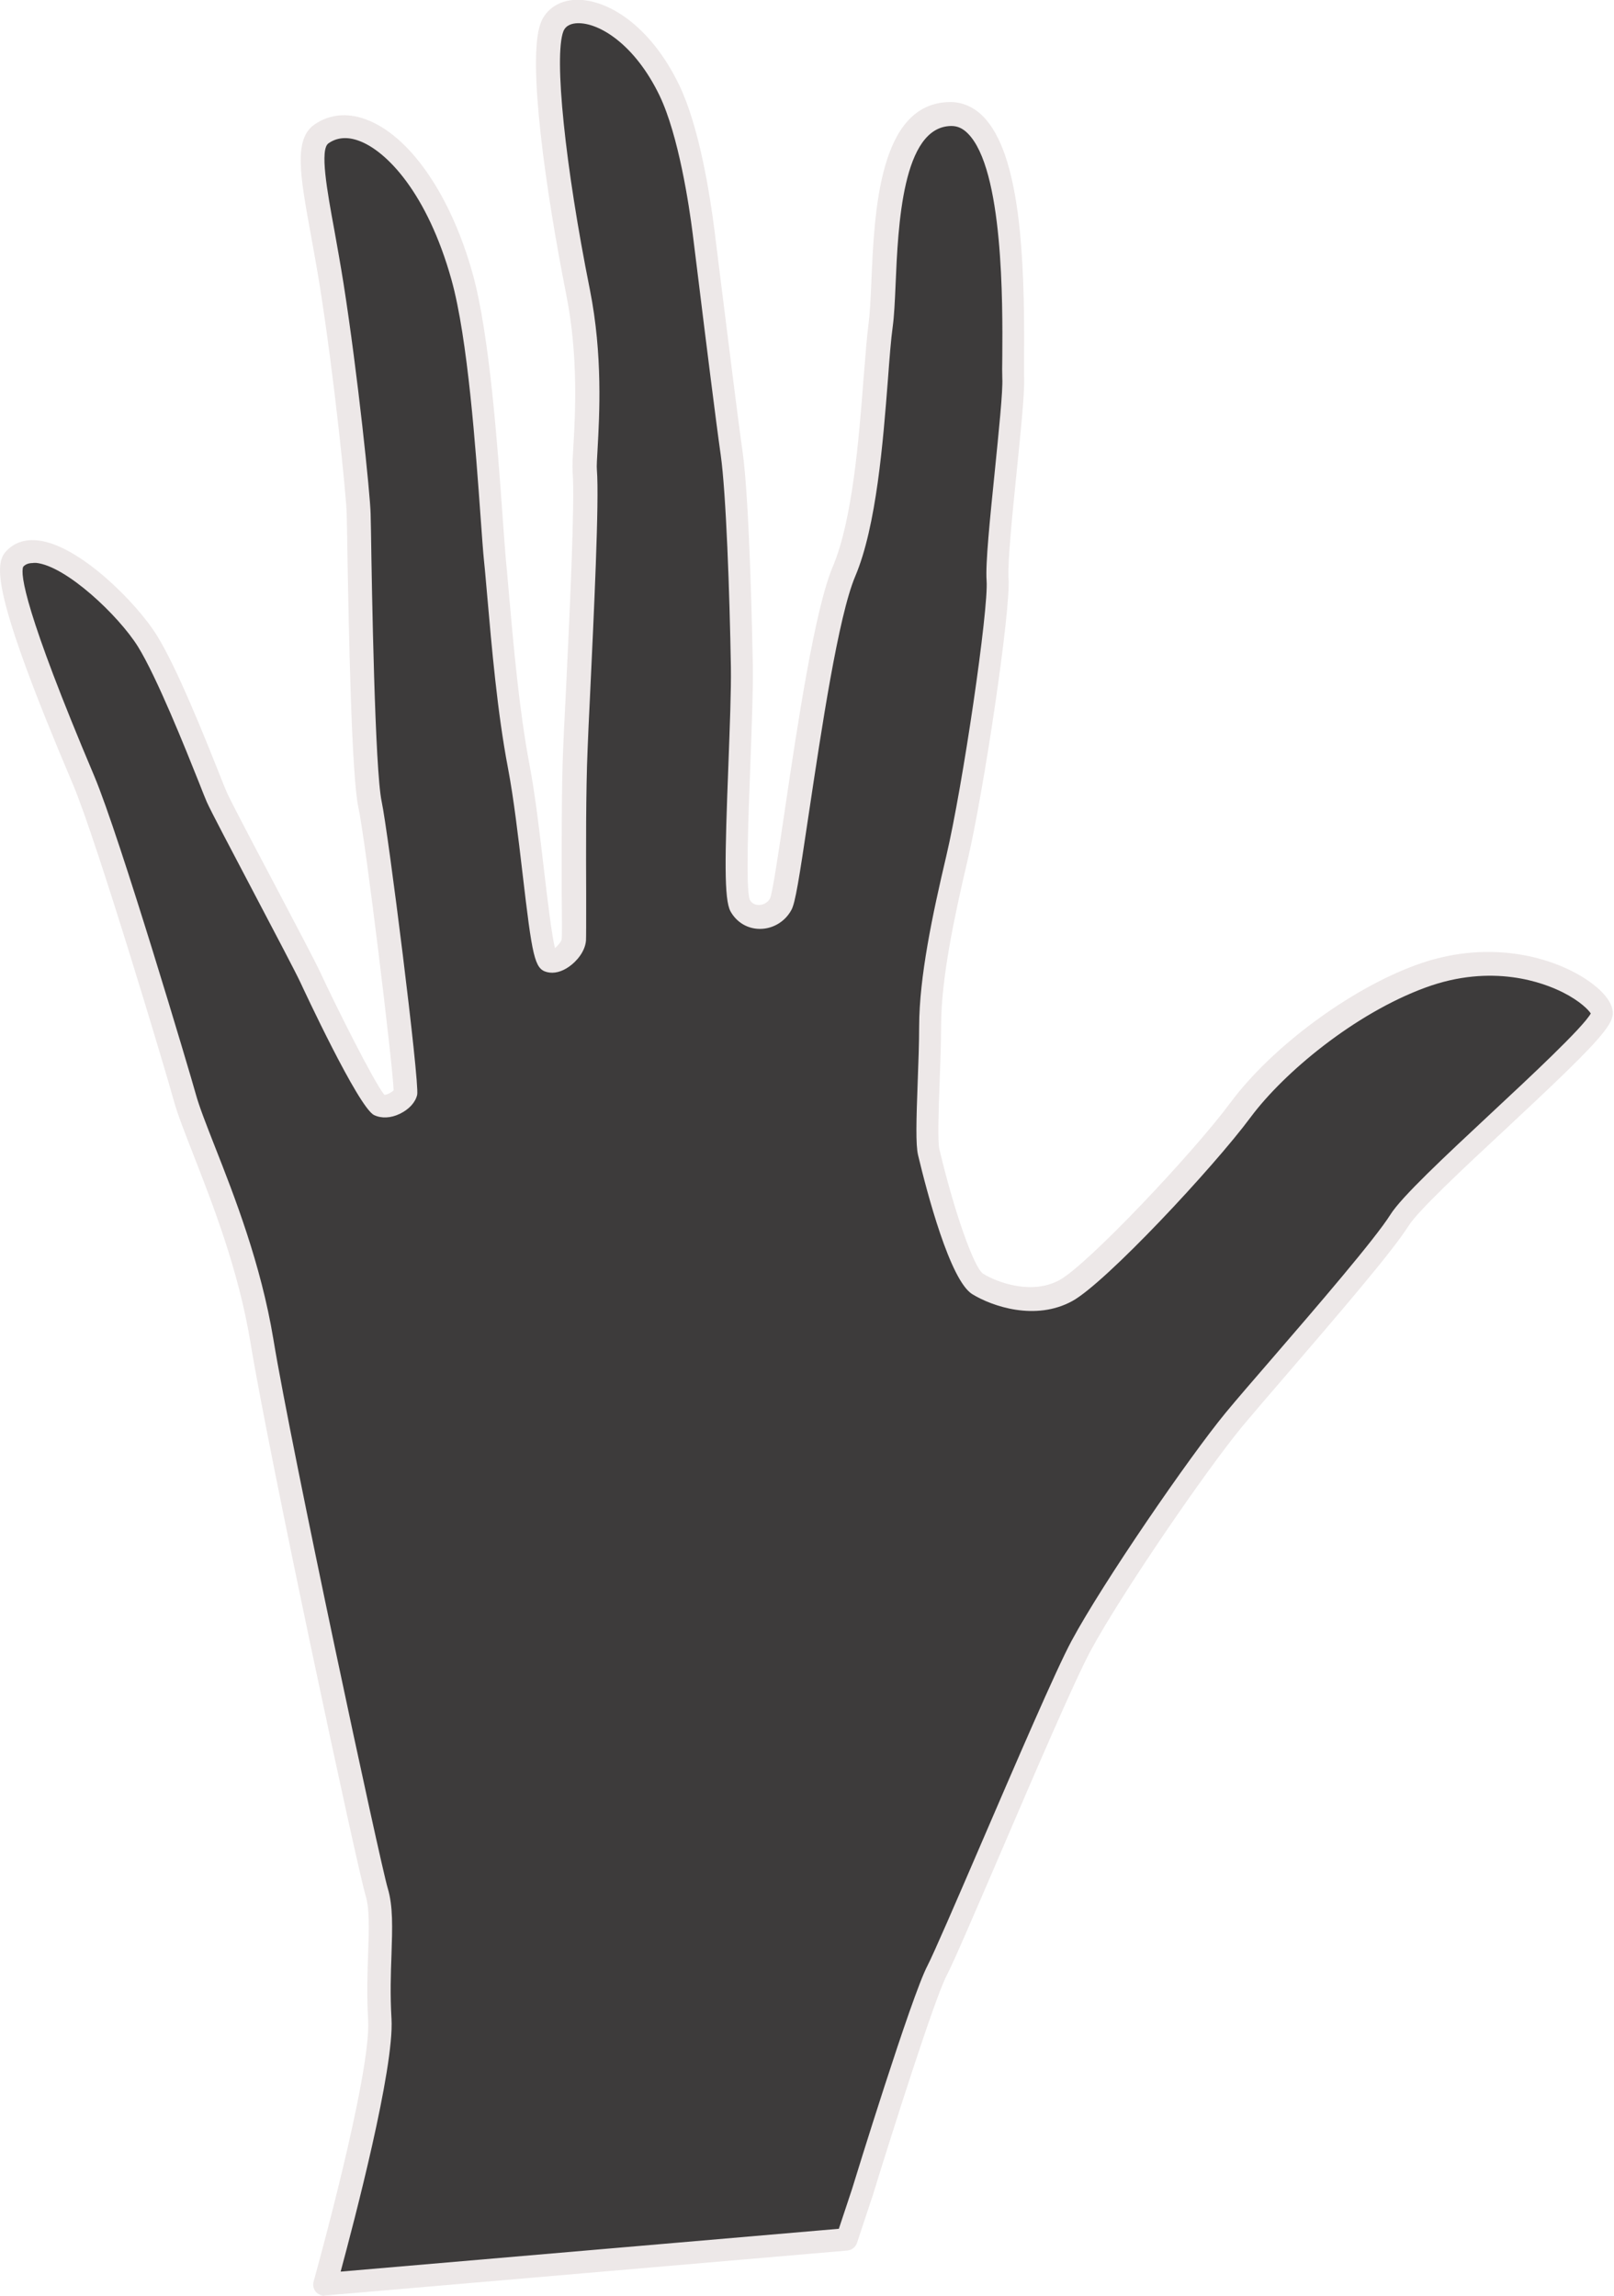<?xml version="1.0" encoding="UTF-8"?>
<svg id="Layer_2" data-name="Layer 2" xmlns="http://www.w3.org/2000/svg" viewBox="0 0 90.45 128.65">
  <defs>
    <style>
      .cls-1 {
        fill: #ede8e8;
      }

      .cls-2 {
        fill: #3d3b3b;
      }
    </style>
  </defs>
  <g id="Layer_1-2" data-name="Layer 1">
    <g>
      <path class="cls-2" d="m18.2,128s3.26-11.64,3.08-14.85c-.19-3.21.29-5.6-.18-7.17-.47-1.57-5.43-24.78-6.43-30.85-1-6.07-3.69-11.31-4.33-13.67-.34-1.27-4.28-14.49-5.66-17.74C1.85,37.05.08,32.12.83,31.32c1.61-1.73,6.03,2.39,7.4,4.59,1.37,2.19,3.52,7.9,3.91,8.79.39.89,4.7,8.93,5.25,10.1.54,1.17,3.31,6.86,3.82,7.12.52.26,1.41-.26,1.5-.69.09-.43-1.54-14.1-1.99-16.15-.44-2.05-.6-14.29-.63-16.26-.02-1.03-.7-7.73-1.51-12.83-.73-4.63-1.66-7.72-.57-8.47,2.28-1.59,6.08,1.58,7.88,8.01,1.2,4.31,1.59,13.39,1.85,15.92s.58,7.56,1.33,11.52c.76,3.96,1.16,10.78,1.7,10.91.54.14,1.34-.63,1.39-1.2.05-.57-.07-7.12.09-10.69.15-3.57.7-13.46.53-15.59-.08-.94.58-5.24-.37-10.01-1.28-6.42-2.11-13.11-1.46-14.84.66-1.74,4.35-1.08,6.58,3.53,1.01,2.09,1.63,5.61,1.92,7.95.3,2.34,1.24,10.04,1.58,12.37s.51,8.48.57,11.97-.62,12.46-.1,13.39c.51.93,1.81.82,2.29-.07.48-.89,1.99-14.96,3.54-18.64,1.56-3.68,1.68-11.02,2.06-13.83.38-2.8-.28-11.74,3.89-11.81,4.18-.07,3.44,13.13,3.53,14.74s-1,9.6-.87,11.34c.13,1.74-1.41,11.91-2.28,15.62s-1.49,6.85-1.5,9.39c-.01,2.54-.28,6.22-.08,7.07s1.65,6.71,2.74,7.39c1.09.67,3.24,1.32,4.96.37,1.71-.95,7.7-7.32,9.78-10.12,2.08-2.8,6.21-6.06,10.08-7.48,5.61-2.07,10.07.97,10.17,2.06s-10.1,9.6-11.36,11.61c-1.26,2.01-7.24,8.71-9.28,11.17-2.04,2.46-6.82,9.43-8.56,12.66-1.49,2.76-7.2,16.54-8.08,18.21-.87,1.67-4.18,12.43-4.18,12.43l-.87,2.63-29.27,2.52Z"/>
      <path class="cls-1" d="m18.2,128.65c-.19,0-.38-.09-.5-.23-.14-.16-.18-.38-.12-.59.03-.12,3.23-11.57,3.05-14.63-.08-1.41-.04-2.65,0-3.74.05-1.39.09-2.49-.15-3.28-.47-1.55-5.41-24.62-6.44-30.93-.67-4.1-2.14-7.82-3.2-10.54-.5-1.28-.9-2.3-1.11-3.07-.38-1.41-4.3-14.51-5.63-17.66C-.52,33.12-.3,31.58.35,30.88c.3-.32.84-.69,1.74-.6,2.36.23,5.6,3.56,6.68,5.29,1.13,1.8,2.7,5.73,3.54,7.84.19.49.34.85.42,1.03.19.43,1.48,2.89,2.63,5.06,1.2,2.28,2.34,4.44,2.61,5.03.81,1.75,2.99,6.12,3.57,6.82.14,0,.42-.14.52-.26-.05-1.41-1.57-13.99-1.98-15.87-.37-1.7-.54-9.62-.63-15.44l-.02-.95c-.02-1.04-.7-7.71-1.5-12.75-.17-1.06-.35-2.04-.51-2.93-.61-3.34-.97-5.35.2-6.17.82-.57,1.81-.68,2.86-.3,2.46.89,4.77,4.21,6.01,8.66.95,3.41,1.4,9.74,1.67,13.52.08,1.08.14,1.95.19,2.51.06.56.11,1.23.18,1.99.24,2.7.56,6.41,1.14,9.47.33,1.72.59,3.97.82,5.95.19,1.61.42,3.55.61,4.35.17-.14.37-.38.38-.52.02-.18.01-1.29,0-2.47,0-2.35-.02-5.9.08-8.2.03-.73.08-1.74.14-2.89.21-4.37.53-10.97.39-12.62-.02-.28,0-.71.04-1.37.1-1.77.3-5.06-.4-8.57-1.14-5.74-2.2-13.16-1.43-15.2.29-.77,1.02-1.26,1.94-1.3,1.73-.07,4.18,1.37,5.82,4.77,1.12,2.32,1.72,6.1,1.98,8.15l.33,2.66c.4,3.17.99,7.97,1.24,9.7.4,2.8.55,10.52.58,12.04.02,1.32-.06,3.38-.14,5.55-.11,2.93-.27,6.95-.03,7.56.13.24.35.29.51.29h0c.21,0,.48-.1.63-.38.14-.34.49-2.7.83-4.99.7-4.73,1.67-11.2,2.68-13.59,1.11-2.61,1.47-7.24,1.73-10.61.1-1.23.18-2.29.28-3.05.07-.53.11-1.33.15-2.25.17-4.01.43-10.06,4.38-10.12.66-.02,1.33.25,1.86.78,2.11,2.09,2.36,7.95,2.32,13.4,0,.55,0,.97,0,1.17.05.82-.18,3.05-.42,5.41-.24,2.37-.51,5.07-.45,5.92.13,1.83-1.41,12.07-2.3,15.82-.76,3.24-1.47,6.6-1.48,9.25,0,.95-.04,2.05-.08,3.11-.06,1.57-.12,3.35-.02,3.8.83,3.5,1.93,6.63,2.45,6.99.81.5,2.75,1.21,4.3.35,1.57-.87,7.45-7.08,9.57-9.94,2.3-3.1,6.66-6.34,10.38-7.7,3.87-1.43,7.41-.56,9.43.72.57.36,1.54,1.09,1.61,1.89.07.76-.9,1.82-6.06,6.63-2.28,2.12-4.86,4.53-5.39,5.38-.91,1.45-4.11,5.16-6.67,8.14-1.08,1.25-2.04,2.37-2.65,3.1-2.03,2.46-6.77,9.37-8.49,12.56-.86,1.58-3.21,7.04-5.09,11.43-1.4,3.25-2.6,6.05-2.98,6.77-.67,1.28-3,8.62-4.14,12.32l-.88,2.65c-.08.25-.3.42-.56.44l-29.27,2.52s-.04,0-.06,0ZM1.84,31.55c-.3,0-.45.11-.54.21-.17.41.09,2.53,3.98,11.72,1.43,3.39,5.41,16.79,5.69,17.82.19.7.6,1.74,1.07,2.94,1.09,2.77,2.58,6.57,3.28,10.8,1.02,6.23,6,29.42,6.41,30.77.3,1,.26,2.19.21,3.7-.04,1.06-.08,2.27,0,3.62.16,2.78-2.09,11.34-2.85,14.16l27.92-2.4.74-2.23c.13-.43,3.33-10.82,4.23-12.52.35-.68,1.61-3.59,2.94-6.68,2-4.64,4.26-9.9,5.14-11.53,1.75-3.25,6.57-10.27,8.63-12.77.61-.74,1.58-1.86,2.67-3.12,2.41-2.79,5.7-6.61,6.56-7.98.62-.99,3.04-3.25,5.6-5.64,2.2-2.05,5.18-4.83,5.63-5.63-.12-.19-.59-.69-1.56-1.18-1.07-.54-3.96-1.65-7.71-.27-3.97,1.46-7.93,4.76-9.79,7.26-2.09,2.82-8.12,9.27-9.99,10.3-2.07,1.14-4.5.3-5.61-.38-1.25-.77-2.54-5.7-3.04-7.79-.14-.59-.1-1.96-.02-4.15.04-1.04.08-2.14.08-3.07.01-2.78.74-6.23,1.52-9.54.92-3.9,2.38-13.84,2.26-15.43-.07-.96.19-3.48.46-6.14.22-2.21.46-4.49.42-5.21-.01-.22-.01-.66,0-1.25.02-2.87.07-10.48-1.94-12.47-.28-.28-.57-.41-.91-.41h-.02c-2.73.04-2.97,5.58-3.11,8.88-.04.95-.08,1.77-.16,2.36-.1.72-.18,1.76-.27,2.97-.27,3.47-.64,8.21-1.83,11.02-.95,2.24-1.9,8.62-2.6,13.28-.56,3.77-.76,5.02-.98,5.42-.35.65-1.03,1.06-1.76,1.06h0c-.7,0-1.31-.37-1.65-.98-.37-.67-.32-3.02-.12-8.21.08-2.16.16-4.19.14-5.48-.07-4.16-.27-9.77-.57-11.89-.25-1.74-.85-6.55-1.24-9.73l-.33-2.66c-.2-1.59-.79-5.52-1.86-7.75-1.38-2.86-3.38-4.09-4.6-4.05-.29.01-.65.1-.79.46-.53,1.4.09,7.49,1.49,14.48.73,3.67.53,7.07.43,8.9-.03.53-.06,1-.04,1.18.14,1.73-.17,8.12-.39,12.79-.06,1.15-.1,2.15-.13,2.88-.1,2.27-.09,5.8-.08,8.13,0,1.59,0,2.36-.01,2.58-.05.63-.54,1.18-.94,1.46-.42.3-.86.41-1.25.31-.7-.18-.82-.86-1.37-5.56-.23-1.96-.49-4.18-.81-5.86-.6-3.13-.92-6.87-1.16-9.6-.07-.75-.12-1.42-.18-1.97-.06-.57-.12-1.46-.2-2.55-.27-3.73-.71-9.97-1.63-13.26-1.36-4.86-3.65-7.24-5.21-7.79-.64-.23-1.21-.18-1.68.15-.5.34-.08,2.65.33,4.88.16.9.34,1.89.51,2.96.8,5.09,1.5,11.86,1.52,12.92l.02.95c.05,3.32.22,13.41.6,15.18.36,1.67,2.13,15.73,1.99,16.42-.09.42-.45.82-.97,1.07-.51.25-1.04.27-1.45.07-.88-.44-3.99-7.14-4.12-7.42-.26-.56-1.44-2.8-2.58-4.97-1.26-2.4-2.46-4.67-2.67-5.15-.08-.18-.23-.56-.43-1.07-.77-1.93-2.37-5.93-3.43-7.64-1.08-1.73-4.02-4.52-5.71-4.69-.05,0-.09,0-.13,0Z"/>
    </g>
  </g>
</svg>